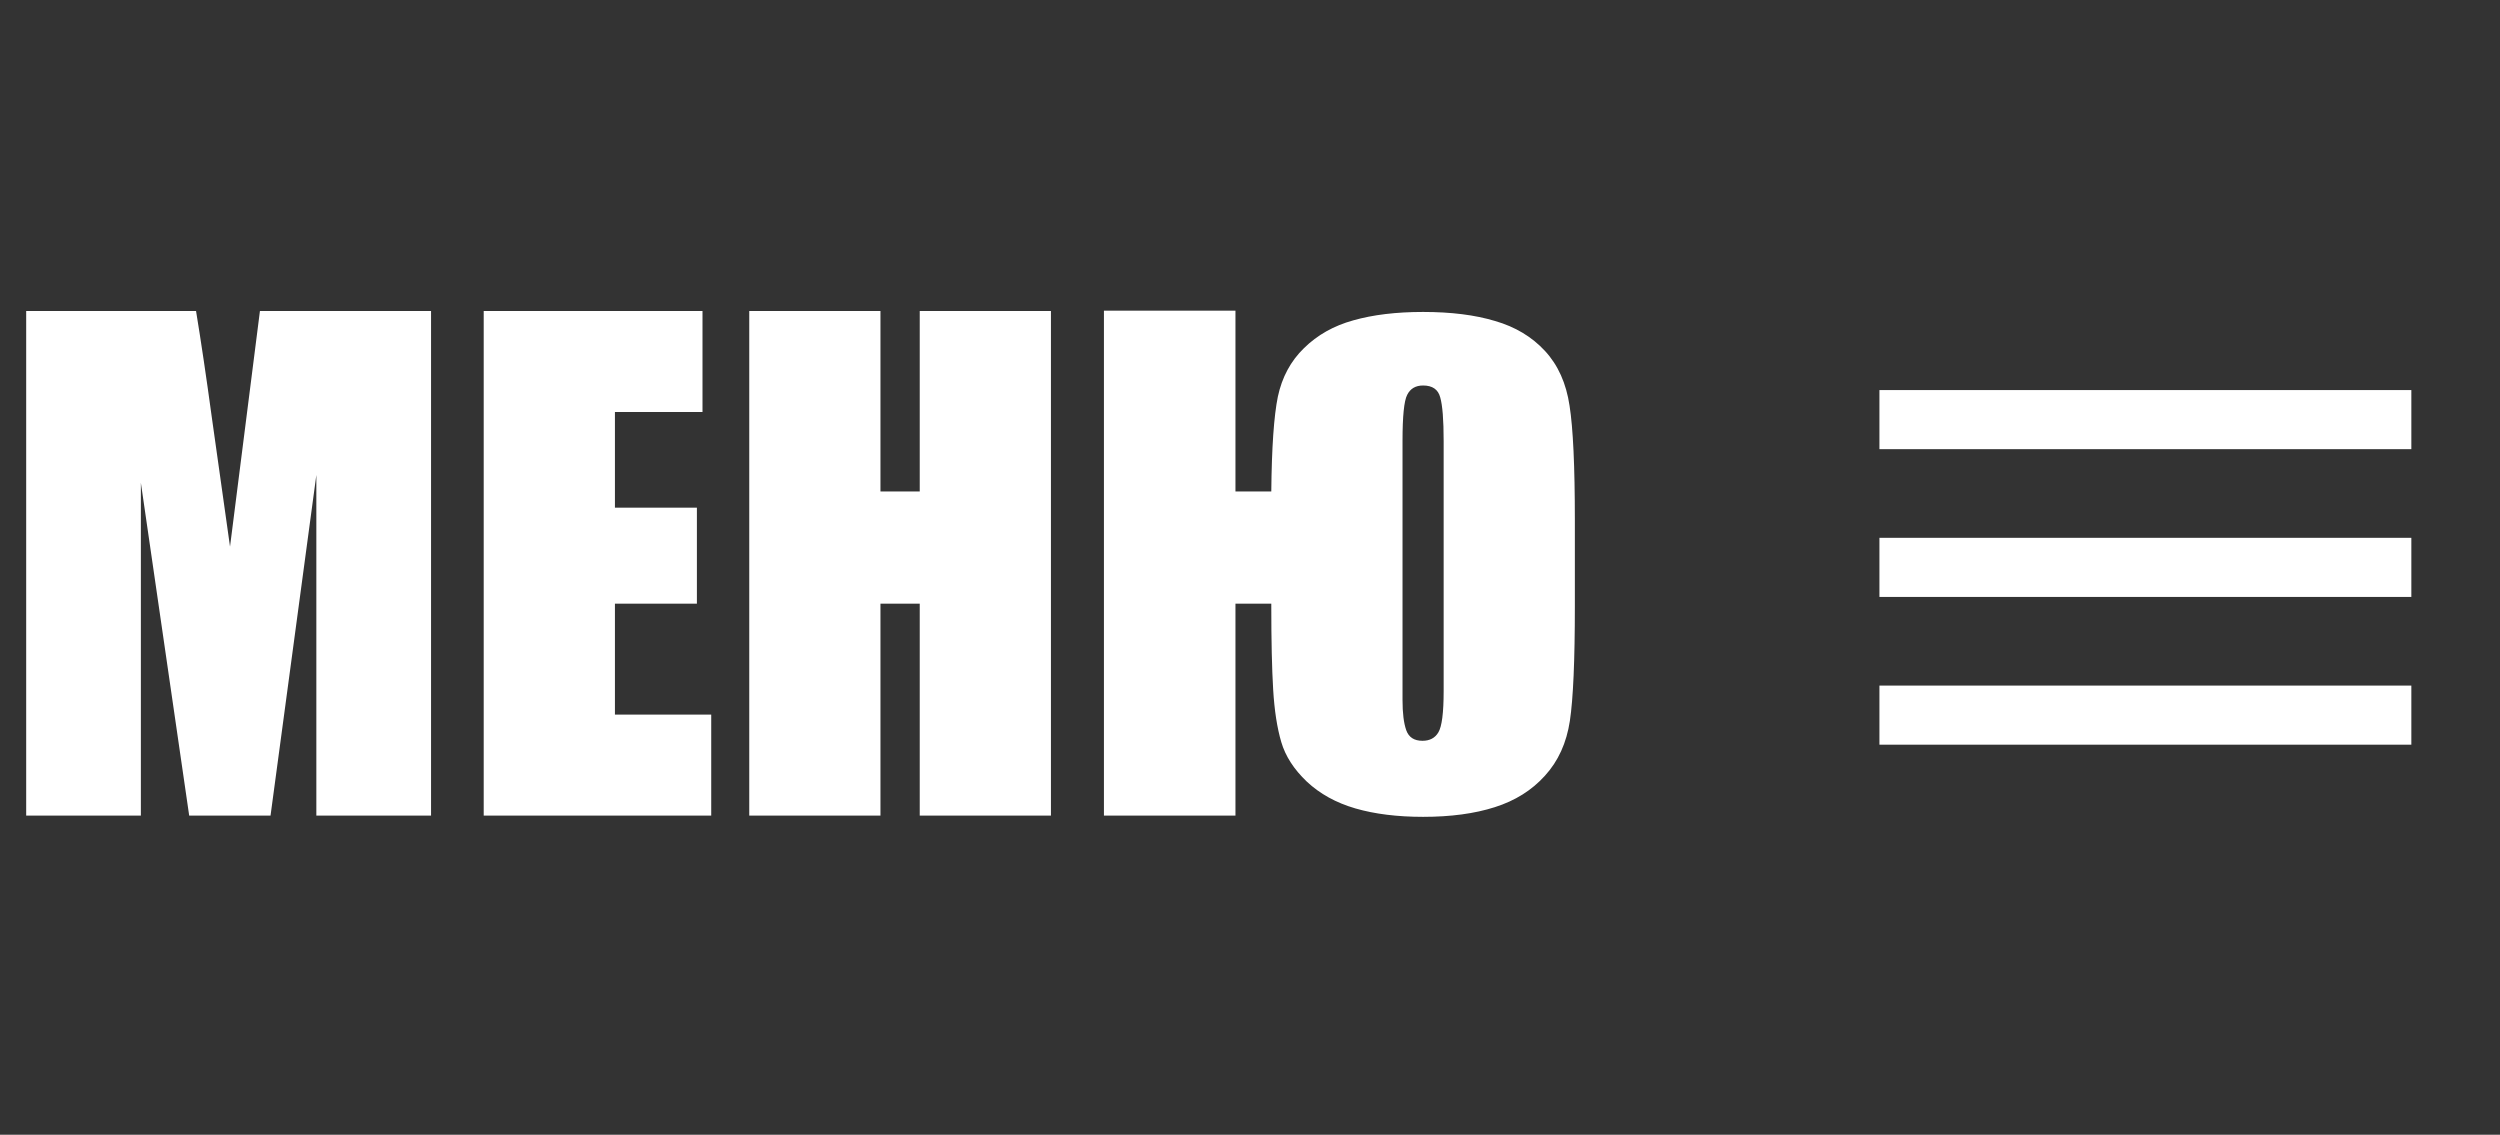 <svg width="141" height="64" viewBox="0 0 141 64" fill="none" xmlns="http://www.w3.org/2000/svg">
<rect x="0" y="0" width="141" height="64" fill="#333333" stroke="none"/>
<path d="M24.311 17.541V46H17.842V26.787L15.258 46H10.67L7.945 27.227V46H1.477V17.541H11.057C11.338 19.252 11.637 21.268 11.953 23.588L12.973 30.83L14.66 17.541H24.311ZM27.281 17.541H39.621V23.236H34.682V28.633H39.305V34.047H34.682V40.305H40.113V46H27.281V17.541ZM59.273 17.541V46H51.873V34.047H49.658V46H42.258V17.541H49.658V27.719H51.873V17.541H59.273ZM71.701 34.047H69.68V46H62.262V17.523H69.68V27.719H71.701C71.725 25.246 71.848 23.465 72.07 22.375C72.305 21.273 72.797 20.359 73.547 19.633C74.297 18.895 75.223 18.373 76.324 18.068C77.438 17.752 78.75 17.594 80.262 17.594C81.844 17.594 83.197 17.764 84.322 18.104C85.459 18.432 86.397 18.994 87.135 19.791C87.873 20.588 88.336 21.619 88.523 22.885C88.723 24.15 88.822 26.301 88.822 29.336V34.188C88.822 37.258 88.728 39.414 88.541 40.656C88.353 41.898 87.885 42.93 87.135 43.75C86.397 44.57 85.453 45.162 84.305 45.525C83.168 45.889 81.82 46.07 80.262 46.07C78.809 46.07 77.537 45.912 76.447 45.596C75.357 45.279 74.443 44.775 73.705 44.084C72.978 43.393 72.498 42.648 72.264 41.852C72.029 41.055 71.877 40.07 71.807 38.898C71.736 37.715 71.701 36.145 71.701 34.188V34.047ZM81.422 38.986V24.871C81.422 23.676 81.357 22.855 81.228 22.41C81.111 21.965 80.789 21.742 80.262 21.742C79.84 21.742 79.541 21.918 79.365 22.27C79.189 22.609 79.102 23.477 79.102 24.871V39.478C79.102 40.217 79.172 40.785 79.312 41.184C79.453 41.582 79.758 41.781 80.227 41.781C80.637 41.781 80.936 41.623 81.123 41.307C81.322 40.978 81.422 40.205 81.422 38.986Z" fill="white"/>
<path d="M106 22H136V25.333H106V22ZM106 30.333H136V33.667H106V30.333ZM106 38.667H136V42H106V38.667Z" fill="white"/>
</svg>
